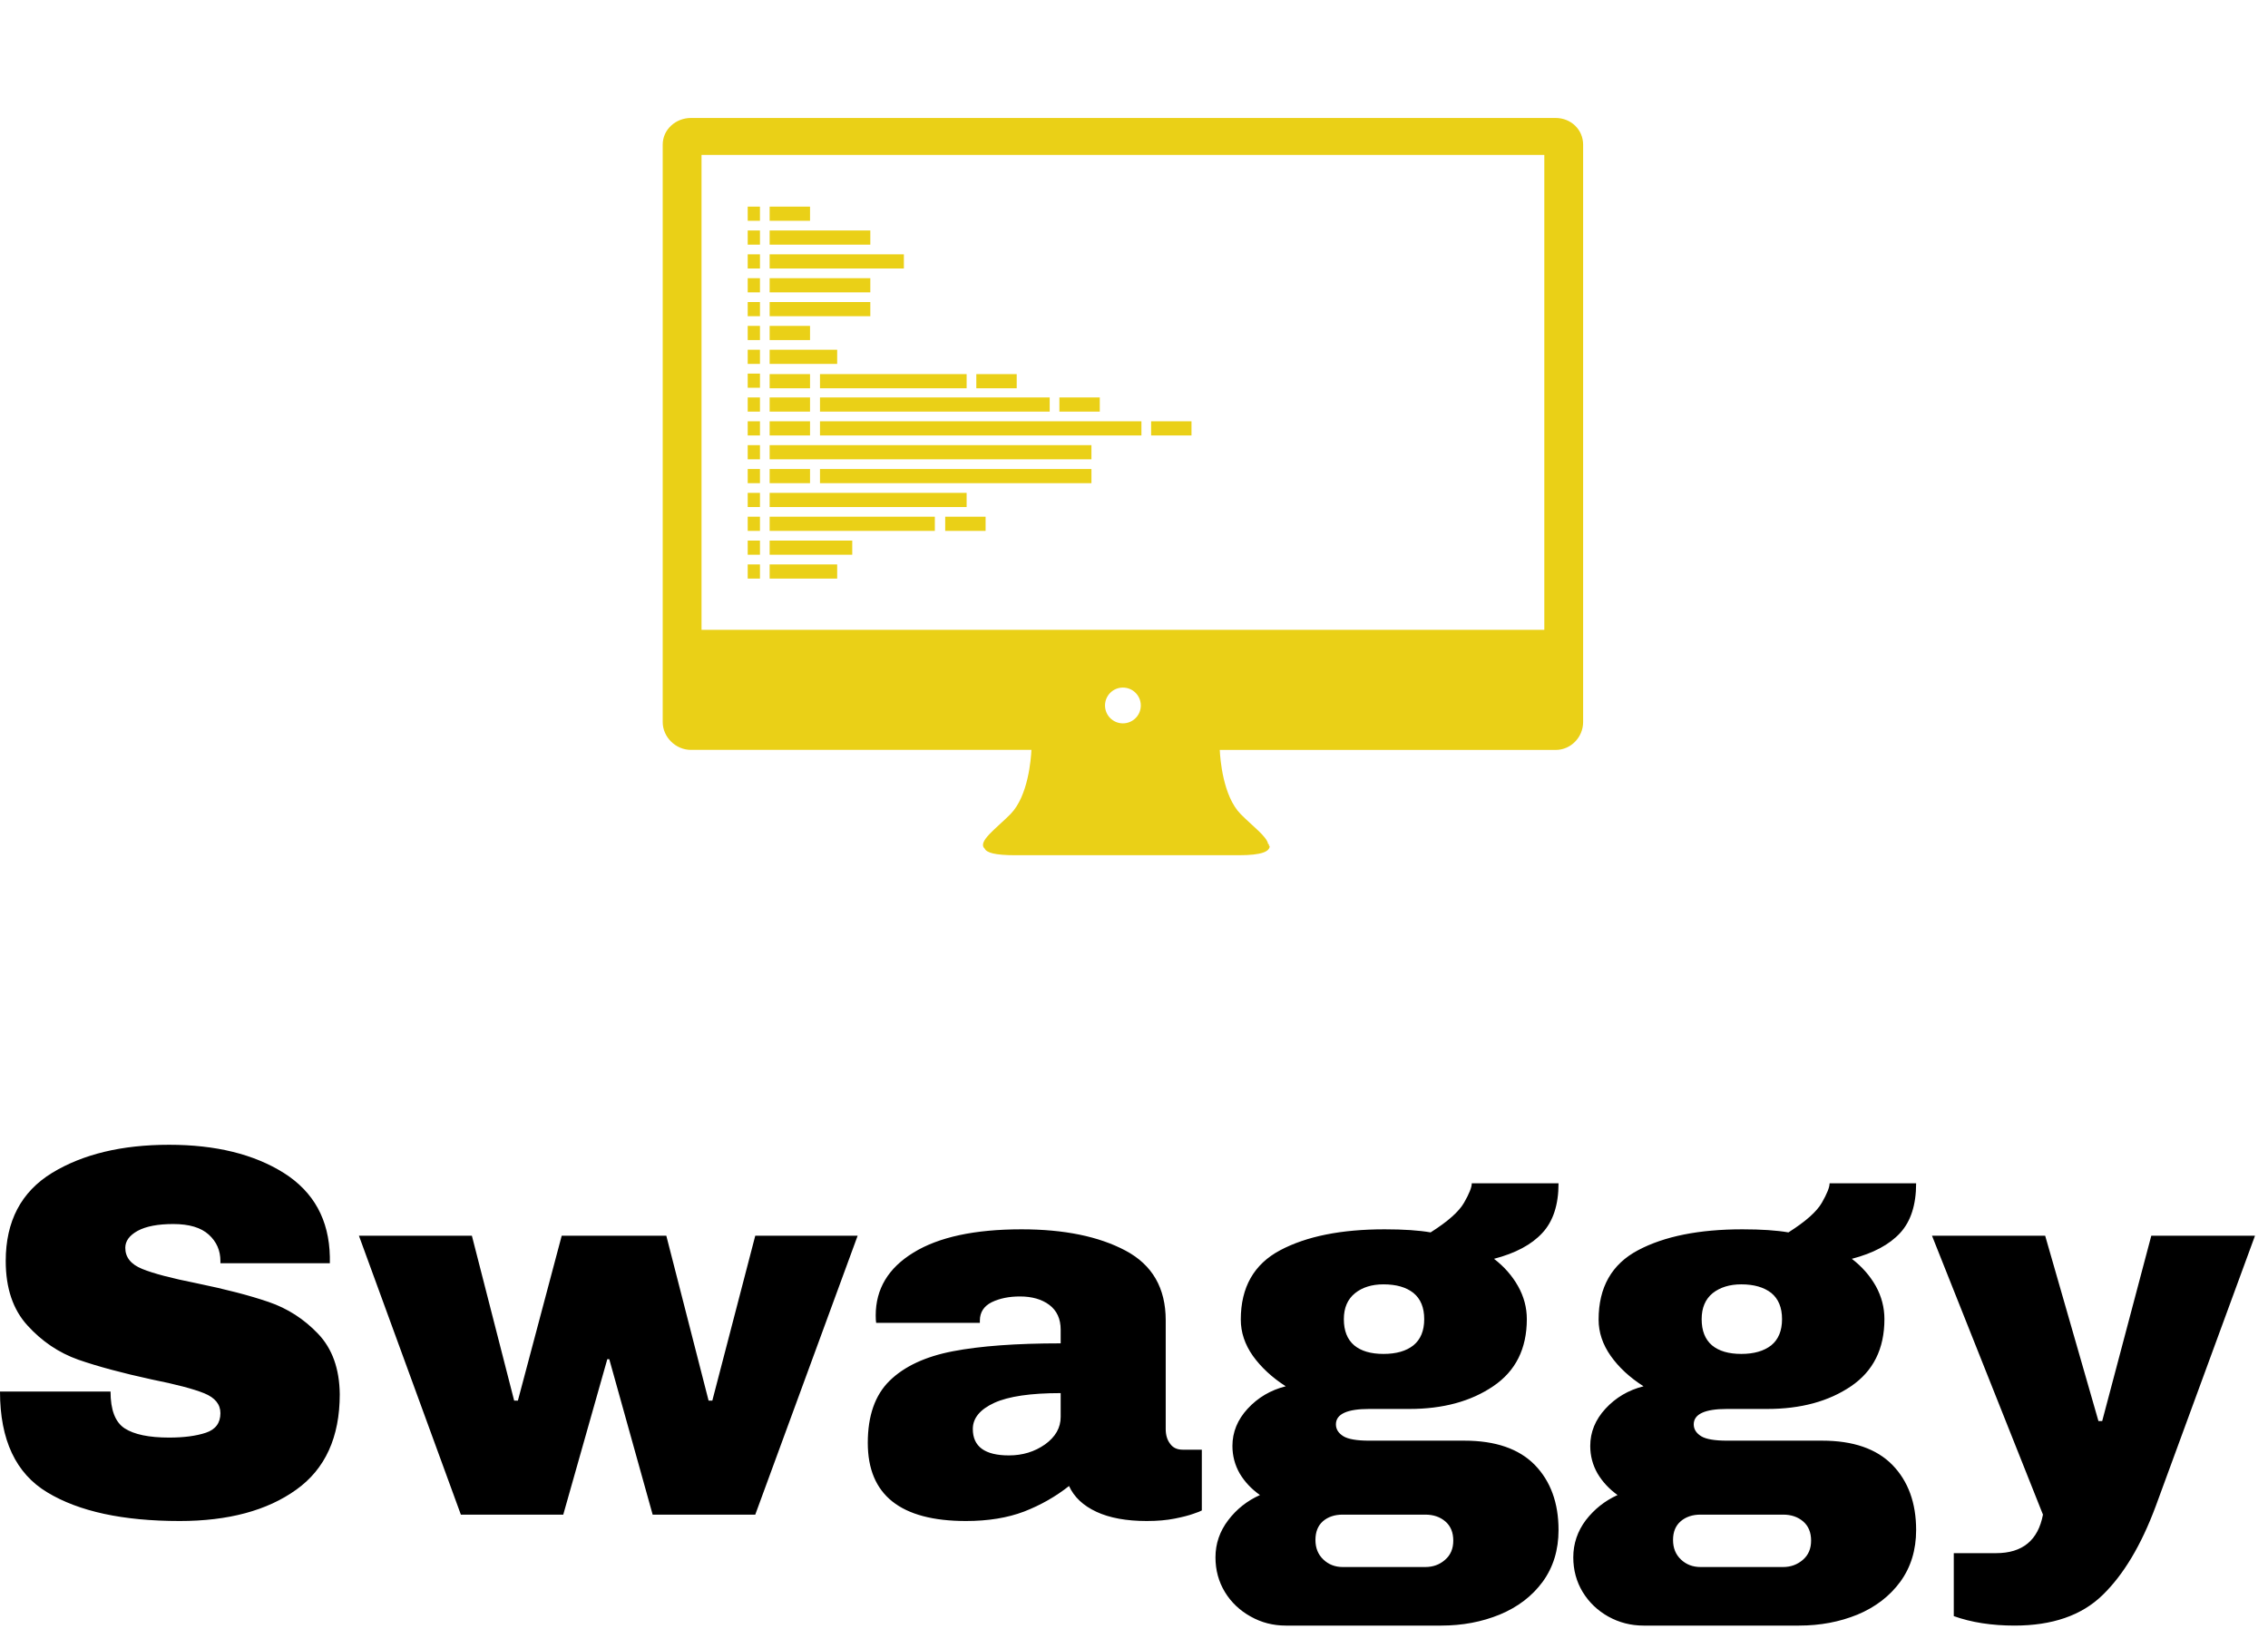 <?xml version="1.0" standalone="no"?>
<svg xmlns="http://www.w3.org/2000/svg" viewBox="0 0 103 74" width="103" height="74"><g fill="#ead017" color="#ead017" transform="translate(29.204 0) scale(0.44) "><svg width="100.0" height="100.0" x="0.0" y="0.0" viewBox="0 0 100 100"><g><path fill="none" d="M93.02,15.996H6.036V65.02v0.002H93.02h0.002V65.02V15.996H93.02z M42.972,41.031h4.169v1.462h-4.169V41.031z    M34.397,38.622h4.169v1.462h-4.169V38.622z M41.972,41.031v1.462h-23.71v-1.462H41.972z M33.398,40.084L33.398,40.084H18.262   v-1.463h15.136V40.084z M13.066,21.332h4.169v1.462h-4.169V21.332z M13.066,23.794h10.391v1.463H13.066V23.794z M13.066,26.257   h13.855v1.462H13.066V26.257z M13.066,28.719h10.391v1.463H13.066V28.719z M13.066,31.182h10.391v1.462H13.066V31.182z    M13.066,33.644h4.169v1.463h-4.169V33.644z M13.066,36.106h6.97v1.462h-6.97V36.106z M13.066,38.621h4.169v1.463h-4.169V38.621z    M13.066,41.031h4.169v1.462h-4.169V41.031z M13.066,43.493h4.169v1.463h-4.169V43.493z M13.066,45.956H46.28v1.462H13.066V45.956z    M13.066,48.418h4.169v1.463h-4.169V48.418z M13.066,50.881h20.331v1.463H13.066V50.881z M10.802,21.332L10.802,21.332h1.264v1.462   h-1.263h-0.001V21.332z M12.067,59.73L12.067,59.73h-1.264h-0.001v-1.463h0.001h1.263h0.001V59.73z M12.067,57.268L12.067,57.268   h-1.264h-0.001v-1.461h0.001h1.263h0.001V57.268z M12.067,54.807L12.067,54.807h-1.264h-0.001v-1.464h0.001h1.263h0.001V54.807z    M12.067,52.344L12.067,52.344h-1.264h-0.001v-1.463h0.001h1.263h0.001V52.344z M12.067,49.881L12.067,49.881h-1.264h-0.001v-1.463   h0.001h1.263h0.001V49.881z M12.067,47.418L12.067,47.418h-1.264h-0.001v-1.462h0.001h1.263h0.001V47.418z M12.067,44.956   L12.067,44.956h-1.264h-0.001v-1.463h0.001h1.263h0.001V44.956z M12.067,42.493L12.067,42.493h-1.264h-0.001v-1.462h0.001h1.263   h0.001V42.493z M12.067,40.031L12.067,40.031h-1.264h-0.001v-1.463h0.001h1.263h0.001V40.031z M12.067,37.568L12.067,37.568h-1.264   h-0.001v-1.462h0.001h1.263h0.001V37.568z M12.067,35.107h-1.264v-0.001h-0.001v-1.463h1.264v0.001h0.001V35.107z M12.067,32.644   L12.067,32.644h-1.264h-0.001v-1.462h0.001h1.263h0.001V32.644z M12.067,30.182L12.067,30.182h-1.264h-0.001v-1.463h0.001h1.263   h0.001V30.182z M12.067,27.719L12.067,27.719h-1.264h-0.001v-1.462h0.001h1.263h0.001V27.719z M12.067,25.257L12.067,25.257h-1.264   h-0.001v-1.463h0.001h1.263h0.001V25.257z M20.036,59.73h-6.97v-1.463h6.97V59.73z M21.592,57.268L21.592,57.268h-8.525h-0.001   v-1.461h0.001h8.524h0.001V57.268z M30.117,54.807H13.066v-1.464h17.051V54.807z M35.356,54.807L35.356,54.807h-4.169h-0.001   v-1.463h0.001h4.168h0.001V54.807z M46.281,49.881L46.281,49.881H18.262v-1.463H46.28h0.001V49.881z M51.439,44.956H18.262v-1.463   h33.177V44.956z M56.607,44.956h-4.168v-1.463h4.168V44.956z"></path><circle fill="none" cx="49.528" cy="72.829" r="1.847"></circle><polygon points="12.066,33.643 10.802,33.643 10.802,35.106 10.803,35.106 10.803,35.107 12.067,35.107 12.067,33.644    12.066,33.644  "></polygon><polygon points="31.187,53.344 31.186,53.344 31.186,54.807 31.187,54.807 35.355,54.807 35.356,54.807 35.356,53.344    35.355,53.344  "></polygon><rect x="42.972" y="41.031" width="4.169" height="1.462"></rect><rect x="34.397" y="38.622" width="4.169" height="1.462"></rect><rect x="13.066" y="21.332" width="4.169" height="1.462"></rect><rect x="13.066" y="33.644" width="4.169" height="1.463"></rect><rect x="13.066" y="38.621" width="4.169" height="1.463"></rect><rect x="13.066" y="41.031" width="4.169" height="1.462"></rect><rect x="13.066" y="36.106" width="6.97" height="1.462"></rect><polygon points="18.262,40.084 33.397,40.084 33.398,40.084 33.398,38.621 18.262,38.621  "></polygon><rect x="18.262" y="41.031" width="23.71" height="1.462"></rect><rect x="13.066" y="43.493" width="4.169" height="1.463"></rect><rect x="13.066" y="48.418" width="4.169" height="1.463"></rect><rect x="52.439" y="43.493" width="4.168" height="1.463"></rect><rect x="18.262" y="43.493" width="33.177" height="1.463"></rect><rect x="13.066" y="45.956" width="33.214" height="1.462"></rect><polygon points="18.262,48.418 18.262,49.881 46.28,49.881 46.281,49.881 46.281,48.418 46.28,48.418  "></polygon><rect x="13.066" y="50.881" width="20.331" height="1.463"></rect><rect x="13.066" y="53.343" width="17.051" height="1.464"></rect><polygon points="13.067,55.807 13.066,55.807 13.066,57.268 13.067,57.268 21.591,57.268 21.592,57.268 21.592,55.807    21.591,55.807  "></polygon><rect x="13.066" y="58.268" width="6.97" height="1.463"></rect><rect x="13.066" y="23.794" width="10.391" height="1.463"></rect><rect x="13.066" y="26.257" width="13.855" height="1.462"></rect><rect x="13.066" y="28.719" width="10.391" height="1.463"></rect><rect x="13.066" y="31.182" width="10.391" height="1.462"></rect><polygon points="12.066,22.794 12.066,21.332 10.803,21.332 10.802,21.332 10.802,22.794 10.803,22.794  "></polygon><polygon points="10.803,23.794 10.802,23.794 10.802,25.257 10.803,25.257 12.066,25.257 12.067,25.257 12.067,23.794    12.066,23.794  "></polygon><polygon points="10.803,26.257 10.802,26.257 10.802,27.719 10.803,27.719 12.066,27.719 12.067,27.719 12.067,26.257    12.066,26.257  "></polygon><polygon points="10.803,28.719 10.802,28.719 10.802,30.182 10.803,30.182 12.066,30.182 12.067,30.182 12.067,28.719    12.066,28.719  "></polygon><polygon points="10.803,31.182 10.802,31.182 10.802,32.644 10.803,32.644 12.066,32.644 12.067,32.644 12.067,31.182    12.066,31.182  "></polygon><polygon points="10.803,36.106 10.802,36.106 10.802,37.568 10.803,37.568 12.066,37.568 12.067,37.568 12.067,36.106    12.066,36.106  "></polygon><polygon points="10.803,38.568 10.802,38.568 10.802,40.031 10.803,40.031 12.066,40.031 12.067,40.031 12.067,38.568    12.066,38.568  "></polygon><polygon points="10.803,41.031 10.802,41.031 10.802,42.493 10.803,42.493 12.066,42.493 12.067,42.493 12.067,41.031    12.066,41.031  "></polygon><polygon points="10.803,43.493 10.802,43.493 10.802,44.956 10.803,44.956 12.066,44.956 12.067,44.956 12.067,43.493    12.066,43.493  "></polygon><polygon points="10.803,45.956 10.802,45.956 10.802,47.418 10.803,47.418 12.066,47.418 12.067,47.418 12.067,45.956    12.066,45.956  "></polygon><polygon points="10.803,48.418 10.802,48.418 10.802,49.881 10.803,49.881 12.066,49.881 12.067,49.881 12.067,48.418    12.066,48.418  "></polygon><polygon points="10.803,50.881 10.802,50.881 10.802,52.344 10.803,52.344 12.066,52.344 12.067,52.344 12.067,50.881    12.066,50.881  "></polygon><polygon points="10.803,53.343 10.802,53.343 10.802,54.807 10.803,54.807 12.066,54.807 12.067,54.807 12.067,53.343    12.066,53.343  "></polygon><polygon points="10.803,55.807 10.802,55.807 10.802,57.268 10.803,57.268 12.066,57.268 12.067,57.268 12.067,55.807    12.066,55.807  "></polygon><polygon points="10.803,58.268 10.802,58.268 10.802,59.73 10.803,59.73 12.066,59.73 12.067,59.73 12.067,58.268 12.066,58.268     "></polygon><path d="M94.195,12.179h-43.88H48.82H4.939c-1.563,0-2.91,1.189-2.91,2.752v54.092v0.189v5.012v0.314   c0,1.563,1.347,2.877,2.91,2.877h35.146c-0.041,0.896-0.321,4.753-2.155,6.623c-1.445,1.473-3.453,2.854-2.669,3.563   c0.19,0.436,1.091,0.688,3.14,0.688c4.521,0,9.416,0,11.208,0c0.453,0,0.707,0,0.707,0c1.792,0,6.688,0,11.208,0   c2.334,0,3.149-0.382,3.158-0.953h-0.08v-0.188H64.52c-0.104-0.77-1.662-1.907-2.84-3.105c-1.834-1.87-2.113-5.727-2.154-6.623   H94.2c1.563,0,2.829-1.313,2.829-2.877v-0.314v-5.012v-0.189V14.933C97.027,13.368,95.76,12.179,94.195,12.179z M49.528,74.676   c-1.021,0-1.847-0.824-1.847-1.846s0.826-1.848,1.847-1.848c1.02,0,1.847,0.826,1.847,1.848   C51.376,73.852,50.548,74.676,49.528,74.676z M93.023,65.02h-0.002v0.002H93.02H6.036V65.02V15.996H93.02h0.002h0.002V65.02z"></path><rect x="93.021" y="15.996" fill="currentColor" width="0.002" height="49.023"></rect></g></svg></g><path fill="#000000" fill-rule="nonzero" d="M7.68 0Q10.85 0 12.89 1.28Q14.93 2.57 14.98 5.09L14.98 5.09L14.98 5.38L10.01 5.38L10.01 5.28Q10.01 4.56 9.48 4.08Q8.95 3.60 7.87 3.60L7.87 3.60Q6.82 3.60 6.25 3.91Q5.69 4.22 5.69 4.68L5.69 4.68Q5.69 5.33 6.46 5.64Q7.22 5.95 8.93 6.29L8.93 6.29Q10.92 6.70 12.20 7.14Q13.49 7.58 14.45 8.59Q15.41 9.60 15.43 11.33L15.43 11.33Q15.43 14.26 13.45 15.67Q11.47 17.09 8.16 17.09L8.16 17.09Q4.30 17.09 2.15 15.79Q0 14.50 0 11.21L0 11.21L5.02 11.21Q5.02 12.46 5.66 12.88Q6.31 13.30 7.68 13.30L7.68 13.30Q8.69 13.30 9.35 13.08Q10.01 12.86 10.01 12.19L10.01 12.19Q10.01 11.59 9.28 11.29Q8.54 10.99 6.89 10.66L6.89 10.66Q4.87 10.22 3.55 9.76Q2.23 9.29 1.25 8.21Q0.26 7.13 0.26 5.28L0.26 5.28Q0.26 2.57 2.36 1.28Q4.46 0 7.68 0L7.68 0ZM34.30 16.80L29.64 16.80L27.67 9.74L27.58 9.74L25.58 16.80L20.93 16.80L16.30 4.13L21.43 4.13L23.35 11.62L23.52 11.62L25.51 4.13L30.26 4.13L32.18 11.62L32.35 11.62L34.30 4.13L38.95 4.13L34.30 16.80ZM46.39 3.84Q49.30 3.84 51.12 4.81Q52.94 5.78 52.94 7.97L52.94 7.97L52.94 12.91Q52.94 13.32 53.14 13.58Q53.33 13.85 53.71 13.85L53.71 13.85L54.58 13.85L54.58 16.61Q54.50 16.66 54.20 16.76Q53.90 16.87 53.35 16.98Q52.80 17.09 52.08 17.09L52.08 17.09Q50.69 17.09 49.79 16.67Q48.89 16.25 48.55 15.50L48.55 15.50Q47.64 16.22 46.51 16.66Q45.38 17.09 43.87 17.09L43.87 17.09Q39.41 17.09 39.41 13.54L39.41 13.54Q39.41 11.69 40.40 10.72Q41.40 9.74 43.27 9.38Q45.14 9.02 48.17 9.02L48.17 9.02L48.17 8.40Q48.17 7.66 47.65 7.27Q47.14 6.89 46.32 6.89L46.32 6.89Q45.58 6.89 45.04 7.15Q44.50 7.42 44.50 7.99L44.50 7.99L44.50 8.09L39.79 8.09Q39.77 7.97 39.77 7.75L39.77 7.75Q39.77 5.95 41.48 4.90Q43.20 3.84 46.39 3.84L46.39 3.84ZM48.17 11.28Q46.13 11.28 45.16 11.72Q44.18 12.17 44.18 12.91L44.18 12.91Q44.18 14.11 45.82 14.11L45.82 14.11Q46.75 14.11 47.46 13.61Q48.17 13.10 48.17 12.36L48.17 12.36L48.17 11.28ZM70.78 1.75Q70.78 3.22 70.04 4.01Q69.31 4.80 67.85 5.18L67.85 5.18Q68.54 5.71 68.94 6.42Q69.34 7.13 69.34 7.92L69.34 7.92Q69.34 9.94 67.81 10.97Q66.29 12 64.01 12L64.01 12L62.18 12Q60.67 12 60.67 12.70L60.67 12.70Q60.67 13.03 61.01 13.24Q61.34 13.44 62.18 13.44L62.18 13.44L66.50 13.44Q68.62 13.44 69.70 14.54Q70.78 15.65 70.78 17.50L70.78 17.50Q70.78 18.86 70.06 19.85Q69.34 20.83 68.11 21.34Q66.89 21.84 65.45 21.84L65.45 21.84L58.39 21.84Q57.53 21.84 56.80 21.43Q56.06 21.02 55.63 20.32Q55.20 19.61 55.20 18.74L55.20 18.74Q55.20 17.81 55.78 17.05Q56.35 16.30 57.22 15.91L57.22 15.91Q56.64 15.50 56.30 14.93Q55.97 14.35 55.97 13.68L55.97 13.68Q55.97 12.74 56.66 11.99Q57.36 11.23 58.39 10.97L58.39 10.97Q57.46 10.37 56.90 9.59Q56.35 8.81 56.35 7.94L56.35 7.94Q56.35 5.74 58.14 4.79Q59.93 3.84 62.88 3.84L62.88 3.84Q64.18 3.84 64.97 3.98L64.97 3.98Q66.14 3.24 66.49 2.63Q66.84 2.02 66.84 1.75L66.84 1.75L70.78 1.75ZM62.83 6.34Q62.04 6.34 61.54 6.74Q61.03 7.15 61.03 7.92L61.03 7.92Q61.03 8.71 61.50 9.11Q61.97 9.50 62.83 9.50L62.83 9.50Q63.70 9.50 64.19 9.11Q64.68 8.71 64.68 7.92L64.68 7.92Q64.68 7.13 64.19 6.73Q63.70 6.34 62.83 6.34L62.83 6.34ZM60.98 16.80Q60.43 16.80 60.08 17.10Q59.74 17.40 59.74 17.95L59.74 17.95Q59.74 18.50 60.10 18.84Q60.46 19.18 60.98 19.18L60.98 19.18L64.73 19.18Q65.26 19.18 65.63 18.85Q66 18.53 66 17.98L66 17.98Q66 17.42 65.64 17.11Q65.28 16.80 64.73 16.80L64.73 16.80L60.98 16.80ZM87.02 1.75Q87.02 3.22 86.29 4.01Q85.56 4.80 84.10 5.18L84.10 5.18Q84.79 5.71 85.19 6.42Q85.58 7.13 85.58 7.92L85.58 7.92Q85.58 9.94 84.06 10.97Q82.54 12 80.26 12L80.26 12L78.43 12Q76.92 12 76.92 12.70L76.92 12.70Q76.92 13.03 77.26 13.24Q77.59 13.44 78.43 13.44L78.43 13.44L82.75 13.44Q84.86 13.44 85.94 14.54Q87.02 15.65 87.02 17.50L87.02 17.50Q87.02 18.86 86.30 19.85Q85.58 20.83 84.36 21.34Q83.14 21.84 81.70 21.84L81.70 21.84L74.64 21.84Q73.78 21.84 73.04 21.43Q72.31 21.02 71.88 20.32Q71.45 19.61 71.45 18.74L71.45 18.74Q71.45 17.81 72.02 17.05Q72.60 16.30 73.46 15.91L73.46 15.91Q72.89 15.50 72.55 14.93Q72.22 14.35 72.22 13.68L72.22 13.68Q72.22 12.74 72.91 11.99Q73.61 11.23 74.64 10.97L74.64 10.97Q73.70 10.37 73.15 9.59Q72.60 8.81 72.60 7.94L72.60 7.94Q72.60 5.74 74.39 4.79Q76.18 3.84 79.13 3.84L79.13 3.84Q80.42 3.84 81.22 3.98L81.22 3.98Q82.39 3.24 82.74 2.63Q83.09 2.02 83.09 1.75L83.09 1.75L87.02 1.75ZM79.08 6.34Q78.29 6.34 77.78 6.74Q77.28 7.15 77.28 7.92L77.28 7.92Q77.28 8.71 77.75 9.11Q78.22 9.50 79.08 9.50L79.08 9.50Q79.94 9.50 80.44 9.11Q80.93 8.71 80.93 7.92L80.93 7.92Q80.93 7.13 80.44 6.73Q79.94 6.34 79.08 6.34L79.08 6.34ZM77.23 16.80Q76.68 16.80 76.33 17.10Q75.98 17.40 75.98 17.95L75.98 17.95Q75.98 18.50 76.34 18.84Q76.70 19.18 77.23 19.18L77.23 19.18L80.98 19.18Q81.50 19.18 81.88 18.85Q82.25 18.53 82.25 17.98L82.25 17.98Q82.25 17.42 81.89 17.11Q81.53 16.80 80.98 16.80L80.98 16.80L77.23 16.80ZM97.90 16.42Q96.91 19.08 95.48 20.46Q94.06 21.84 91.49 21.84L91.49 21.84Q89.93 21.84 88.73 21.41L88.73 21.41L88.73 18.55L90.65 18.55Q92.45 18.55 92.78 16.80L92.78 16.80L87.74 4.13L92.88 4.13L95.30 12.55L95.47 12.55L97.70 4.13L102.41 4.13L97.90 16.42Z" transform="translate(0, 52)"></path></svg>